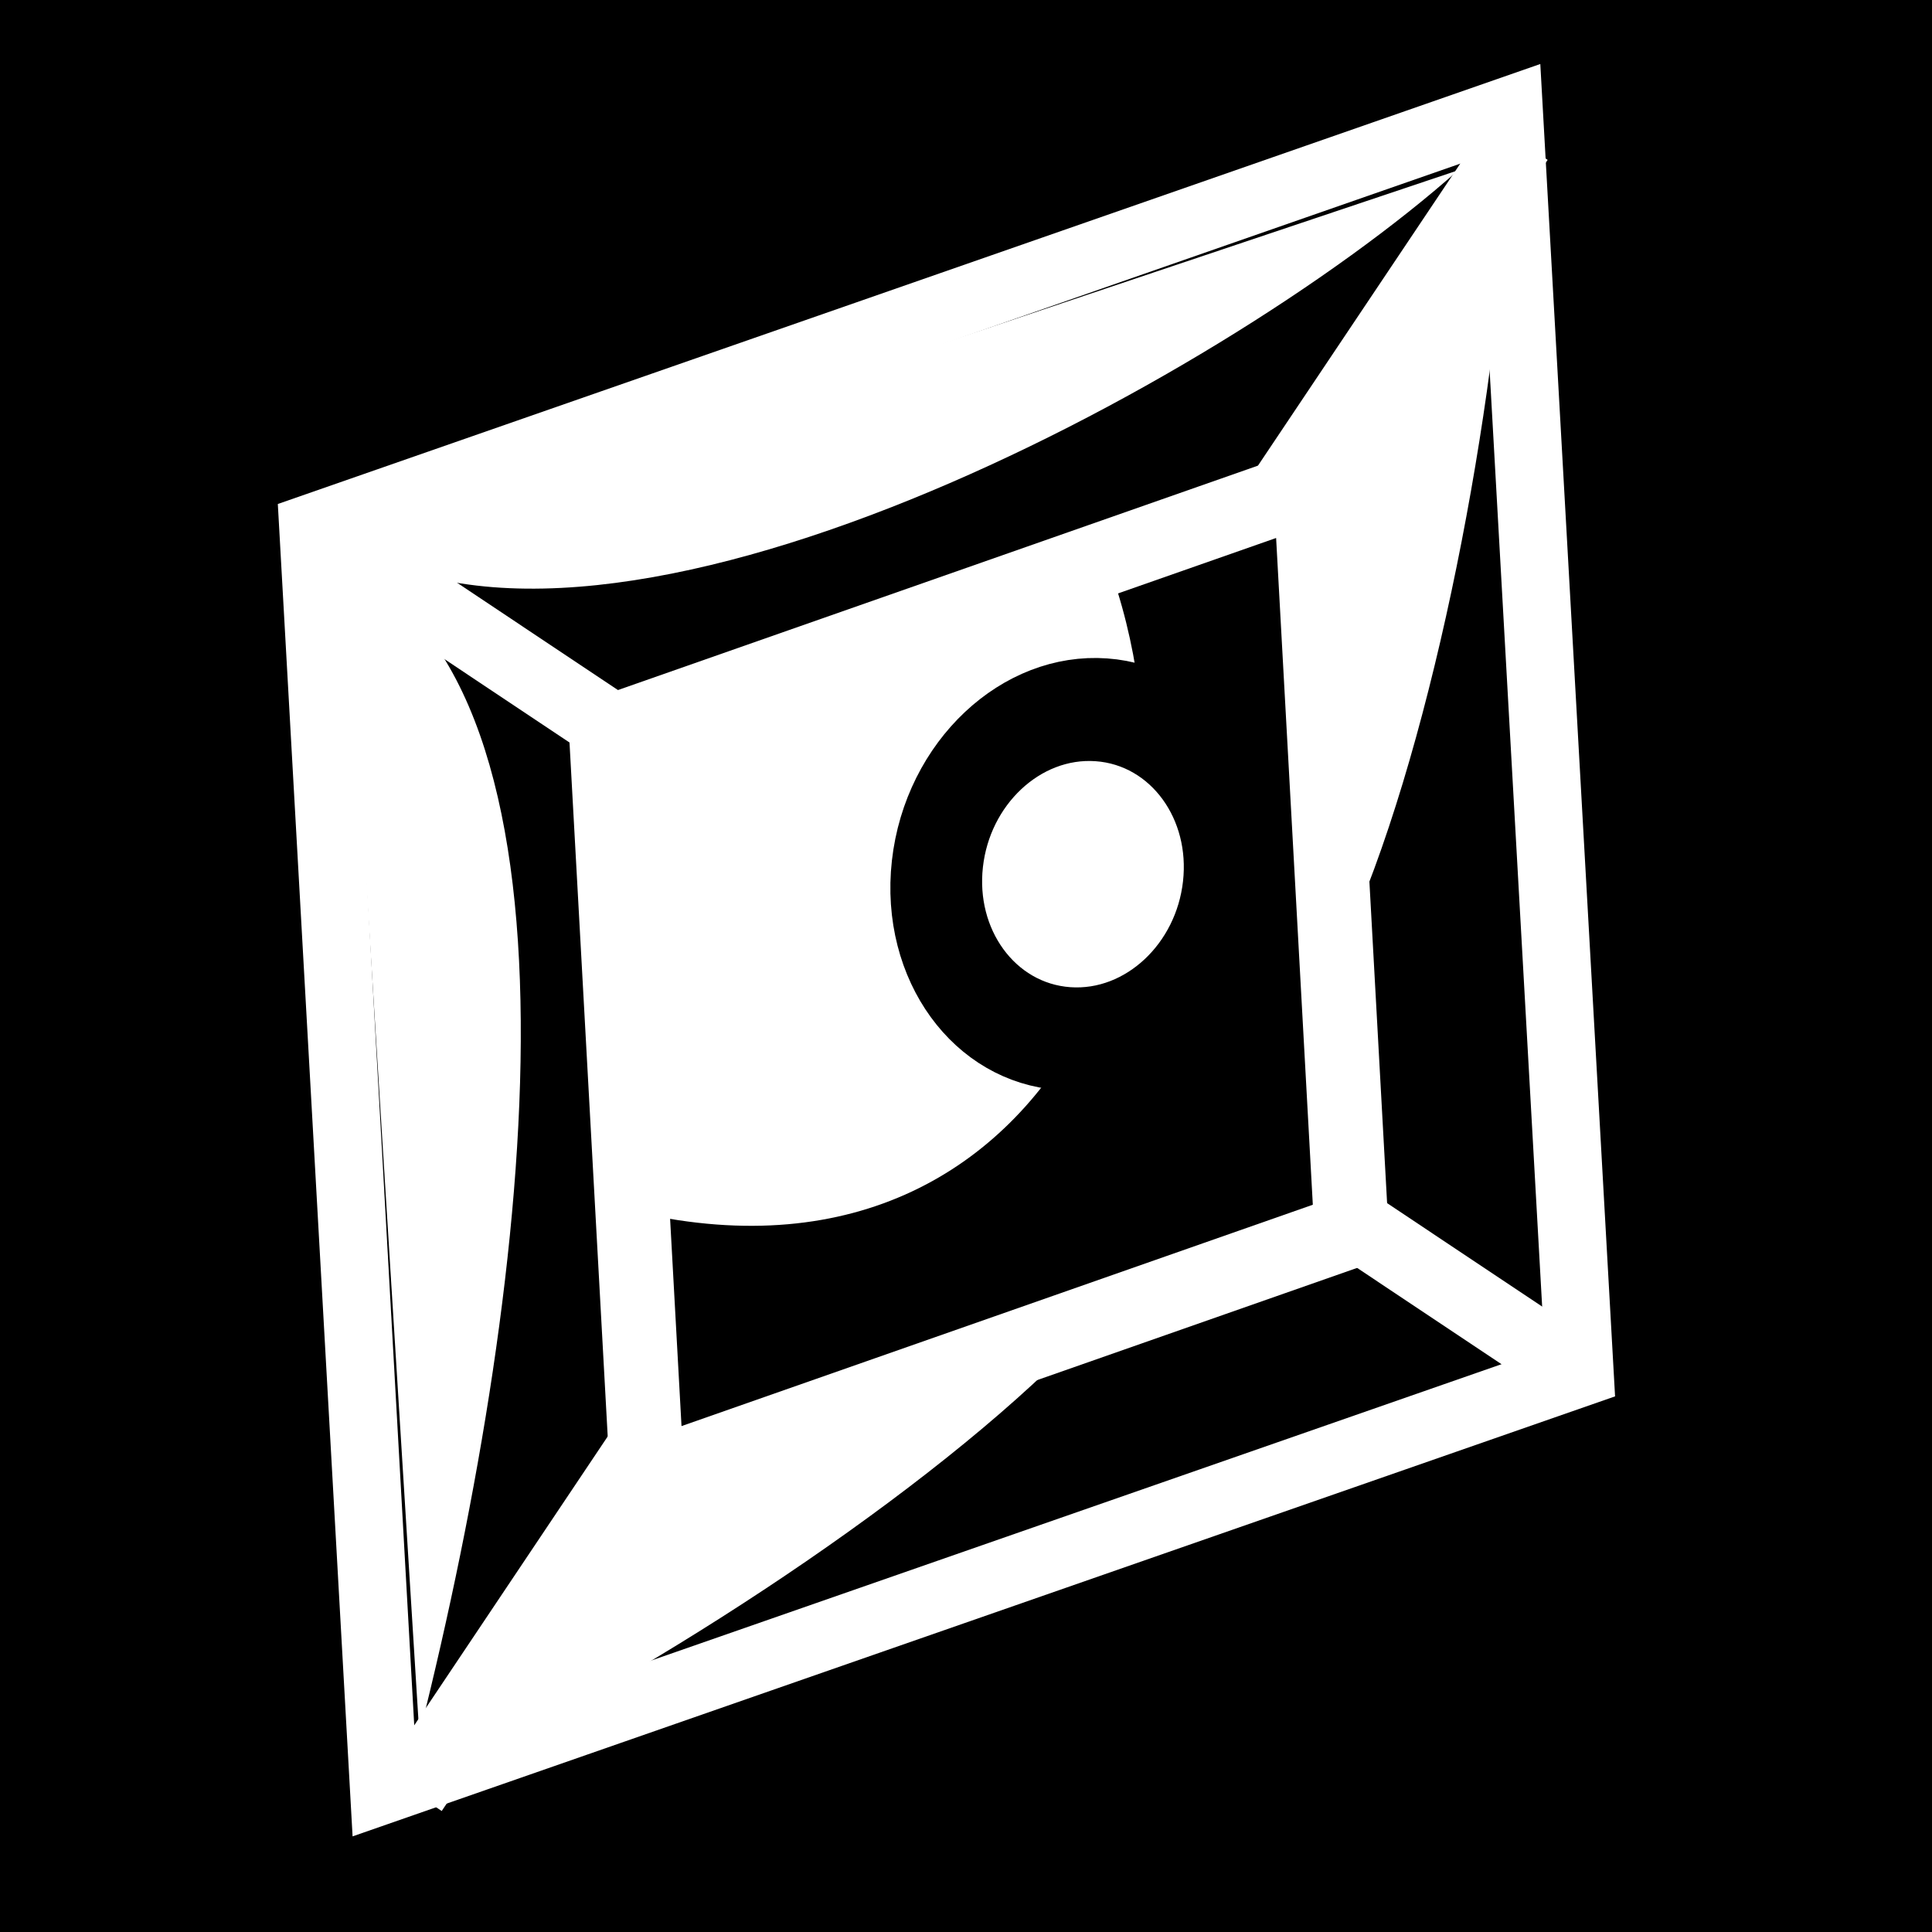 <svg viewBox="0 0 512 512" xmlns="http://www.w3.org/2000/svg">
<path d="m0,0h512v512h-512z"/>
<g transform="matrix(18.689,0,0,18.689,-1465.328,-9139.073)">
<path d="m-75.095-534.249h17.964v17.931h-17.964z" stroke="#fff" transform="matrix(-.944,.329,-.056,-.998,0,0)"/>
<path d="m100.813,508.496-17.649-11.773" fill="none" stroke="#fff"/>
<path d="m84.254,514.41 15.682-23.413" fill="none" stroke="#fff"/>
<path d="m-72.422-530.96h10.579v10.56h-10.579z" stroke="#fff" stroke-width="1.096" transform="matrix(-.944,.331,-.055,-.999,0,0)"/>
<path d="m93.927,496.528c1.995,4.478-.337,11.058-6.471,9.675l-.472-7.321 6.943-2.354z" fill="#fff" fill-rule="evenodd"/>
<path d="m83.321,497.038 1.031,16.565c1.671-6.653 2.508-14.823-1.031-16.565z" fill="#fff" fill-rule="evenodd"/>
<path d="m99.082,491.423-15.742,5.283c3.695,2.352 12.29-2.212 15.742-5.283z" fill="#fff" fill-rule="evenodd"/>
<path d="m99.774,491.891-2.764,3.829 .442,6.68c1.215-2.626 2.104-7.21 2.322-10.509z" fill="#fff" fill-rule="evenodd"/>
<path d="m85.05,513.978 2.483-4.016 6.345-2.147c-1.963,2.127-5.861,4.7-8.827,6.163z" fill="#fff" fill-rule="evenodd"/>
<path d="m95.281,504.081c0,.828-.672,1.5-1.5,1.5s-1.5-.672-1.5-1.5 .672-1.5 1.5-1.5 1.5.672 1.5,1.5z" fill="#fff" stroke="#000" stroke-width=".938" transform="matrix(.174,-1.554,1.376,.098,-616.171,597.74)"/>
</g>
</svg>
